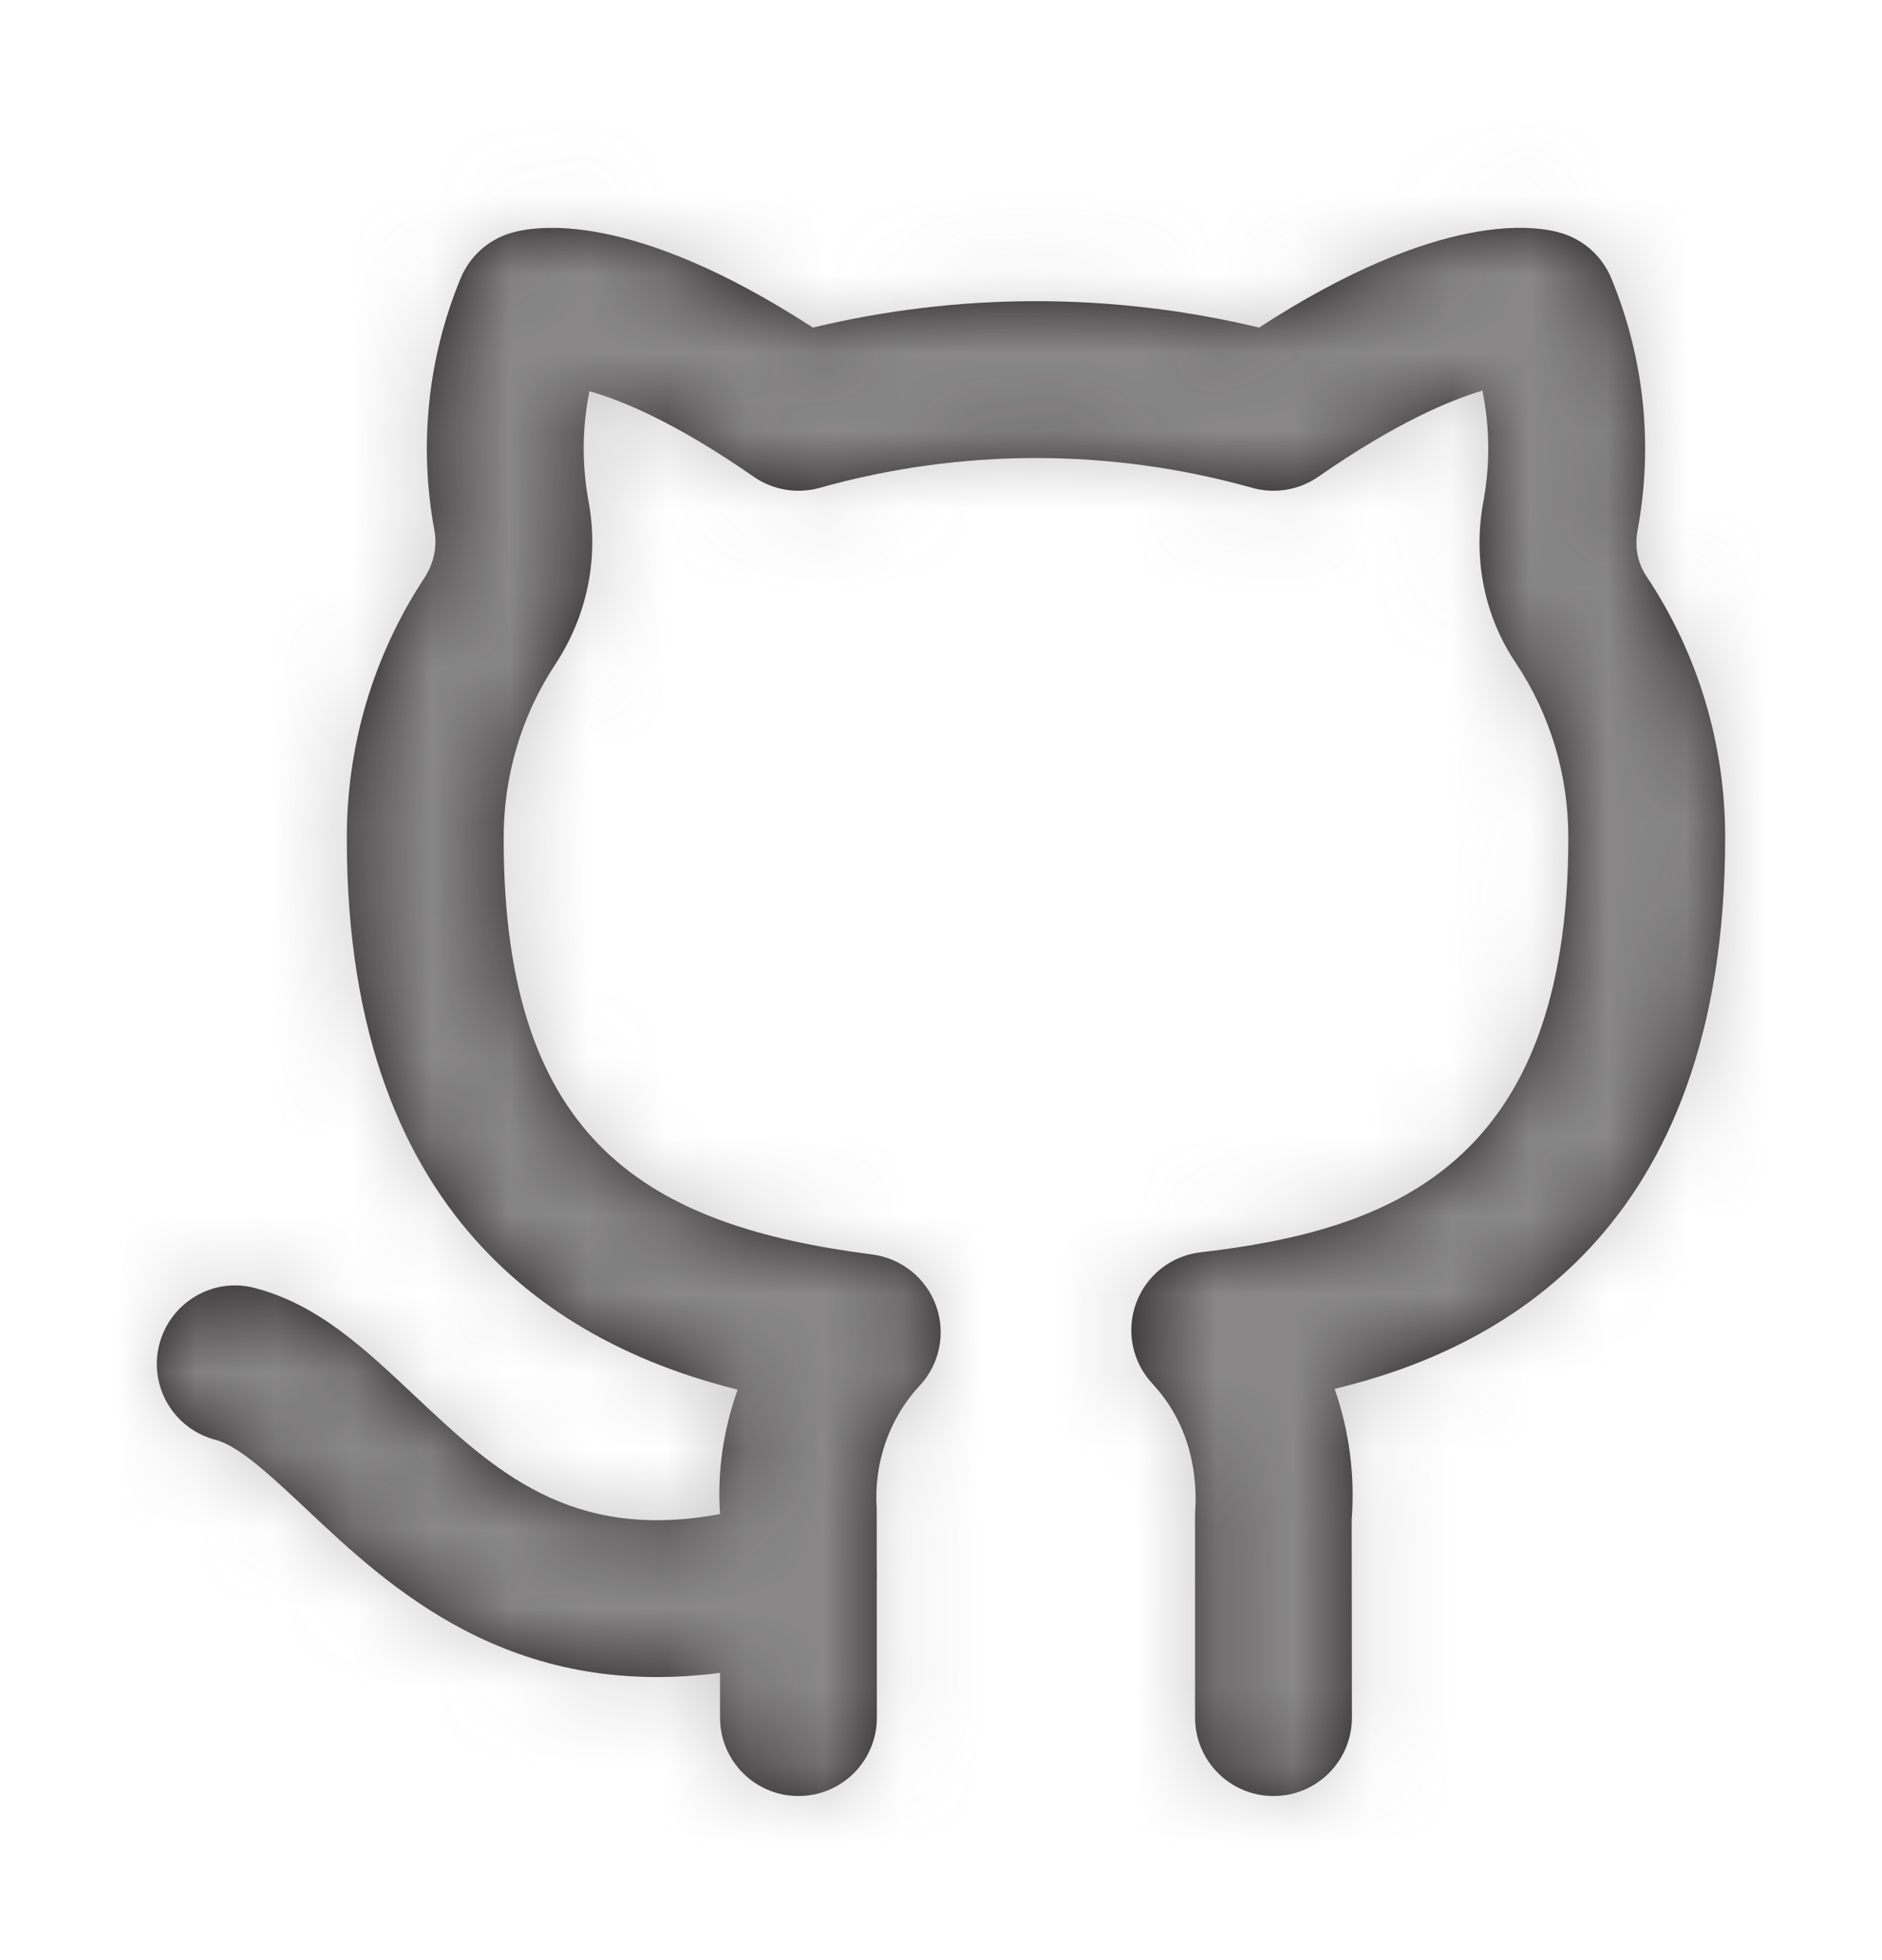 <svg width="24" height="25" viewBox="0 0 24 25" fill="none" xmlns="http://www.w3.org/2000/svg">
<path fill-rule="evenodd" clip-rule="evenodd" d="M16.24 22.907C15.688 22.907 15.24 22.46 15.24 21.907V19.308C15.287 18.645 15.088 18.068 14.697 17.649C14.438 17.373 14.358 16.975 14.488 16.621C14.618 16.266 14.936 16.015 15.312 15.972C17.746 15.69 20 14.854 20 10.681C20 9.881 19.768 9.11 19.329 8.454C18.928 7.856 18.782 7.127 18.916 6.401C19.004 5.928 18.999 5.447 18.904 4.982C18.5 5.102 17.808 5.387 16.811 6.081C16.566 6.251 16.255 6.302 15.969 6.222C14.165 5.715 12.258 5.715 10.453 6.222C10.166 6.302 9.857 6.251 9.612 6.081C8.625 5.394 7.937 5.108 7.517 4.99C7.423 5.451 7.419 5.928 7.506 6.398C7.639 7.12 7.488 7.857 7.08 8.475C6.646 9.134 6.419 9.904 6.423 10.704C6.423 14.598 8.302 15.637 11.123 16C11.495 16.048 11.809 16.3 11.937 16.653C12.064 17.006 11.983 17.4 11.727 17.674C11.34 18.089 11.141 18.66 11.18 19.241L11.181 20.029C11.183 20.069 11.183 20.109 11.181 20.149L11.182 21.907C11.182 22.46 10.735 22.907 10.182 22.907C9.63 22.907 9.182 22.46 9.182 21.907V21.336C6.497 21.686 4.967 20.247 3.906 19.247C3.466 18.834 3.052 18.443 2.749 18.364C2.214 18.225 1.893 17.679 2.032 17.145C2.171 16.611 2.717 16.285 3.251 16.428C4.05 16.636 4.646 17.197 5.277 17.791C6.299 18.754 7.269 19.666 9.182 19.311V19.308C9.145 18.779 9.224 18.237 9.407 17.724C7.353 17.212 4.423 15.719 4.423 10.709C4.417 9.517 4.759 8.363 5.41 7.374C5.532 7.189 5.578 6.972 5.539 6.761C5.339 5.678 5.454 4.566 5.874 3.55C5.988 3.274 6.219 3.063 6.504 2.975C6.835 2.873 8.055 2.678 10.366 4.178C12.237 3.729 14.186 3.729 16.056 4.178C18.368 2.678 19.587 2.872 19.918 2.975C20.203 3.063 20.434 3.274 20.548 3.55C20.969 4.568 21.084 5.679 20.883 6.765C20.844 6.974 20.883 7.179 20.991 7.342C21.651 8.329 22 9.483 22 10.681C22 15.745 19.077 17.22 17.02 17.714C17.204 18.243 17.281 18.812 17.237 19.385L17.24 21.907C17.24 22.46 16.792 22.907 16.24 22.907Z" fill="#231F20"/>
<mask id="mask0_332_4354" style="mask-type:luminance" maskUnits="userSpaceOnUse" x="1" y="2" width="22" height="21">
<path fill-rule="evenodd" clip-rule="evenodd" d="M16.24 22.907C15.688 22.907 15.24 22.46 15.24 21.907V19.308C15.287 18.645 15.088 18.068 14.697 17.649C14.438 17.373 14.358 16.975 14.488 16.621C14.618 16.266 14.936 16.015 15.312 15.972C17.746 15.69 20 14.854 20 10.681C20 9.881 19.768 9.11 19.329 8.454C18.928 7.856 18.782 7.127 18.916 6.401C19.004 5.928 18.999 5.447 18.904 4.982C18.5 5.102 17.808 5.387 16.811 6.081C16.566 6.251 16.255 6.302 15.969 6.222C14.165 5.715 12.258 5.715 10.453 6.222C10.166 6.302 9.857 6.251 9.612 6.081C8.625 5.394 7.937 5.108 7.517 4.99C7.423 5.451 7.419 5.928 7.506 6.398C7.639 7.12 7.488 7.857 7.08 8.475C6.646 9.134 6.419 9.904 6.423 10.704C6.423 14.598 8.302 15.637 11.123 16C11.495 16.048 11.809 16.3 11.937 16.653C12.064 17.006 11.983 17.4 11.727 17.674C11.34 18.089 11.141 18.66 11.18 19.241L11.181 20.029C11.183 20.069 11.183 20.109 11.181 20.149L11.182 21.907C11.182 22.46 10.735 22.907 10.182 22.907C9.63 22.907 9.182 22.46 9.182 21.907V21.336C6.497 21.686 4.967 20.247 3.906 19.247C3.466 18.834 3.052 18.443 2.749 18.364C2.214 18.225 1.893 17.679 2.032 17.145C2.171 16.611 2.717 16.285 3.251 16.428C4.05 16.636 4.646 17.197 5.277 17.791C6.299 18.754 7.269 19.666 9.182 19.311V19.308C9.145 18.779 9.224 18.237 9.407 17.724C7.353 17.212 4.423 15.719 4.423 10.709C4.417 9.517 4.759 8.363 5.41 7.374C5.532 7.189 5.578 6.972 5.539 6.761C5.339 5.678 5.454 4.566 5.874 3.55C5.988 3.274 6.219 3.063 6.504 2.975C6.835 2.873 8.055 2.678 10.366 4.178C12.237 3.729 14.186 3.729 16.056 4.178C18.368 2.678 19.587 2.872 19.918 2.975C20.203 3.063 20.434 3.274 20.548 3.55C20.969 4.568 21.084 5.679 20.883 6.765C20.844 6.974 20.883 7.179 20.991 7.342C21.651 8.329 22 9.483 22 10.681C22 15.745 19.077 17.22 17.02 17.714C17.204 18.243 17.281 18.812 17.237 19.385L17.24 21.907C17.24 22.46 16.792 22.907 16.24 22.907Z" fill="white"/>
</mask>
<g mask="url(#mask0_332_4354)">
<rect y="0.907" width="24" height="24" fill="#B4B4B4" fill-opacity="0.7"/>
</g>
</svg>
